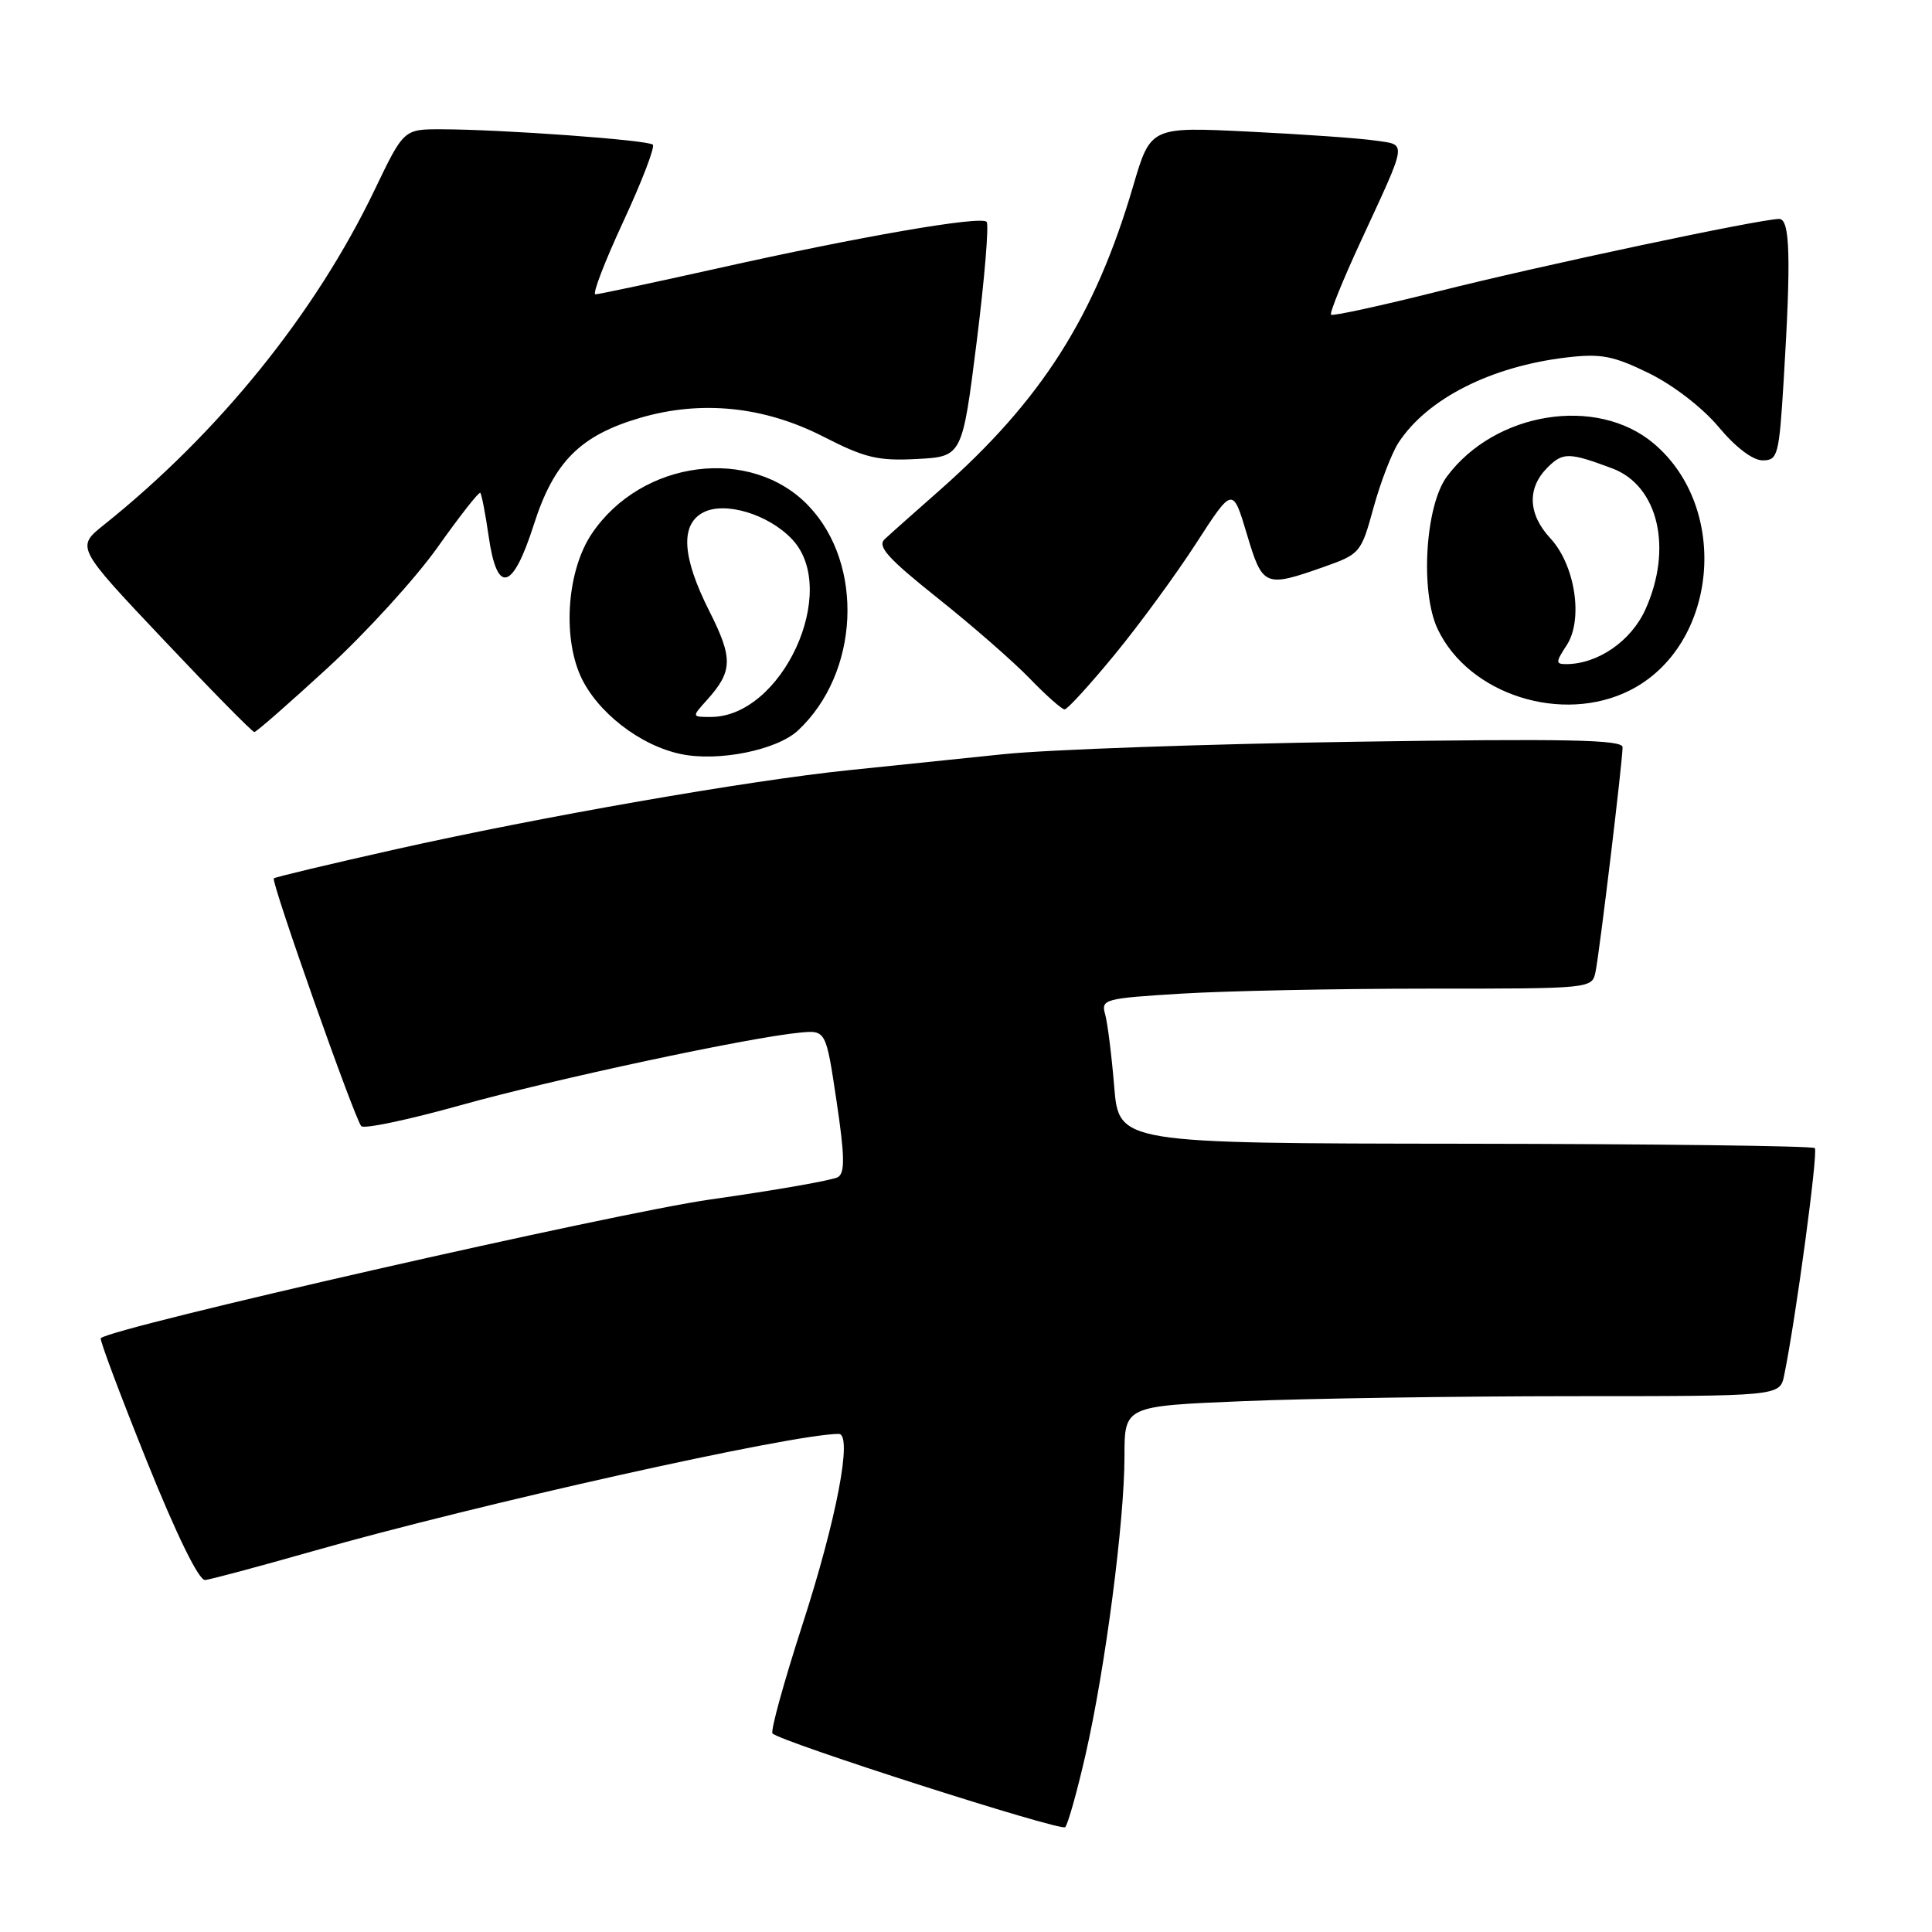 <?xml version="1.0" encoding="UTF-8" standalone="no"?>
<!DOCTYPE svg PUBLIC "-//W3C//DTD SVG 1.1//EN" "http://www.w3.org/Graphics/SVG/1.1/DTD/svg11.dtd" >
<svg xmlns="http://www.w3.org/2000/svg" xmlns:xlink="http://www.w3.org/1999/xlink" version="1.1" viewBox="0 0 256 256">
 <g >
 <path fill="currentColor"
d=" M 143.84 232.50 C 146.45 221.10 149.00 201.57 149.00 192.95 C 149.00 186.31 149.00 186.31 164.75 185.66 C 173.41 185.30 192.95 185.01 208.17 185.00 C 235.84 185.00 235.84 185.00 236.41 182.25 C 237.96 174.69 240.94 152.60 240.47 152.13 C 240.17 151.84 219.30 151.58 194.09 151.55 C 148.26 151.50 148.26 151.50 147.64 144.00 C 147.30 139.88 146.76 135.56 146.44 134.41 C 145.87 132.40 146.31 132.29 156.58 131.66 C 162.48 131.30 177.13 131.00 189.14 131.00 C 210.96 131.00 210.96 131.00 211.42 128.75 C 211.96 126.10 215.00 100.85 215.00 99.01 C 215.00 98.01 207.66 97.86 179.25 98.29 C 159.59 98.59 138.78 99.33 133.00 99.93 C 127.22 100.53 118.00 101.49 112.50 102.05 C 99.04 103.44 71.74 108.21 52.41 112.54 C 43.71 114.49 36.45 116.22 36.28 116.39 C 35.88 116.79 47.00 148.28 47.87 149.22 C 48.24 149.62 54.16 148.37 61.02 146.45 C 73.33 143.01 99.21 137.47 105.97 136.83 C 109.44 136.50 109.44 136.50 110.84 145.86 C 111.93 153.13 111.98 155.40 111.04 155.97 C 110.38 156.38 102.79 157.71 94.17 158.93 C 81.58 160.71 14.76 175.91 13.35 177.32 C 13.17 177.49 15.92 184.81 19.44 193.57 C 23.41 203.43 26.36 209.45 27.18 209.36 C 27.90 209.29 34.31 207.57 41.41 205.55 C 63.34 199.30 105.04 190.00 111.14 190.00 C 113.01 190.00 110.87 201.25 106.31 215.33 C 103.85 222.94 102.07 229.40 102.36 229.69 C 103.48 230.82 140.54 242.69 141.14 242.11 C 141.49 241.78 142.71 237.45 143.84 232.50 Z  M 105.74 96.79 C 113.87 89.20 114.55 74.81 107.15 67.04 C 99.55 59.05 85.03 60.90 78.42 70.71 C 75.20 75.48 74.51 84.09 76.89 89.50 C 79.02 94.29 84.77 98.79 90.24 99.92 C 95.21 100.96 102.95 99.39 105.74 96.79 Z  M 43.46 88.46 C 48.57 83.76 55.13 76.56 58.03 72.45 C 60.94 68.35 63.46 65.13 63.64 65.31 C 63.82 65.49 64.32 68.08 64.75 71.06 C 65.86 78.83 67.93 78.30 70.74 69.50 C 73.40 61.18 76.89 57.68 84.88 55.35 C 92.96 53.00 101.26 53.85 109.09 57.85 C 114.61 60.68 116.33 61.09 121.50 60.82 C 127.50 60.50 127.50 60.50 129.42 45.25 C 130.47 36.86 131.06 29.73 130.73 29.39 C 129.91 28.58 113.98 31.33 95.08 35.56 C 86.60 37.45 79.32 39.00 78.89 39.00 C 78.46 39.00 80.13 34.66 82.59 29.36 C 85.05 24.06 86.81 19.47 86.50 19.17 C 85.88 18.55 66.53 17.15 58.50 17.13 C 53.50 17.12 53.50 17.12 49.65 25.14 C 41.79 41.53 28.98 57.38 13.79 69.53 C 10.07 72.50 10.07 72.50 21.65 84.75 C 28.01 91.49 33.43 97.00 33.70 97.00 C 33.96 97.00 38.35 93.16 43.46 88.46 Z  M 147.69 86.75 C 150.97 82.76 155.83 76.12 158.49 72.00 C 163.34 64.50 163.34 64.50 165.21 70.75 C 167.30 77.76 167.57 77.88 175.41 75.12 C 180.22 73.42 180.36 73.26 182.00 67.26 C 182.93 63.89 184.42 60.01 185.32 58.64 C 189.14 52.81 197.58 48.54 207.62 47.36 C 212.14 46.83 213.76 47.14 218.49 49.45 C 221.71 51.03 225.59 54.02 227.73 56.58 C 229.98 59.28 232.26 61.00 233.56 61.00 C 235.57 61.00 235.74 60.36 236.35 50.34 C 237.34 34.16 237.19 29.00 235.75 29.01 C 233.18 29.03 204.04 35.21 190.65 38.59 C 183.01 40.51 176.58 41.91 176.37 41.70 C 176.16 41.49 177.94 37.09 180.34 31.91 C 186.58 18.40 186.46 19.24 182.19 18.62 C 180.16 18.32 172.64 17.79 165.48 17.44 C 152.46 16.80 152.46 16.80 150.15 24.65 C 145.08 41.93 138.00 53.06 124.50 64.97 C 121.20 67.88 117.92 70.79 117.22 71.45 C 116.21 72.39 117.65 73.99 124.22 79.23 C 128.77 82.85 134.28 87.66 136.45 89.91 C 138.63 92.16 140.70 94.00 141.07 94.00 C 141.43 94.00 144.41 90.74 147.69 86.75 Z  M 216.00 91.46 C 227.60 85.58 229.33 67.35 219.11 58.75 C 211.56 52.40 198.08 54.57 191.71 63.16 C 188.85 67.03 188.16 78.44 190.50 83.36 C 194.63 92.06 207.03 96.00 216.00 91.46 Z  M 93.68 92.75 C 97.10 88.94 97.15 87.24 93.99 80.98 C 90.39 73.84 90.11 69.55 93.15 67.92 C 96.02 66.38 101.83 68.13 104.97 71.47 C 111.33 78.24 103.65 95.00 94.18 95.00 C 91.65 95.00 91.65 95.00 93.68 92.75 Z  M 207.59 85.50 C 209.82 82.10 208.72 74.88 205.44 71.34 C 202.46 68.13 202.32 64.68 205.05 61.95 C 207.09 59.91 207.89 59.92 213.62 62.06 C 219.74 64.34 221.69 72.68 218.01 80.79 C 216.11 84.97 211.70 88.00 207.51 88.00 C 206.12 88.00 206.13 87.73 207.59 85.50 Z "/>
</g>
</svg>